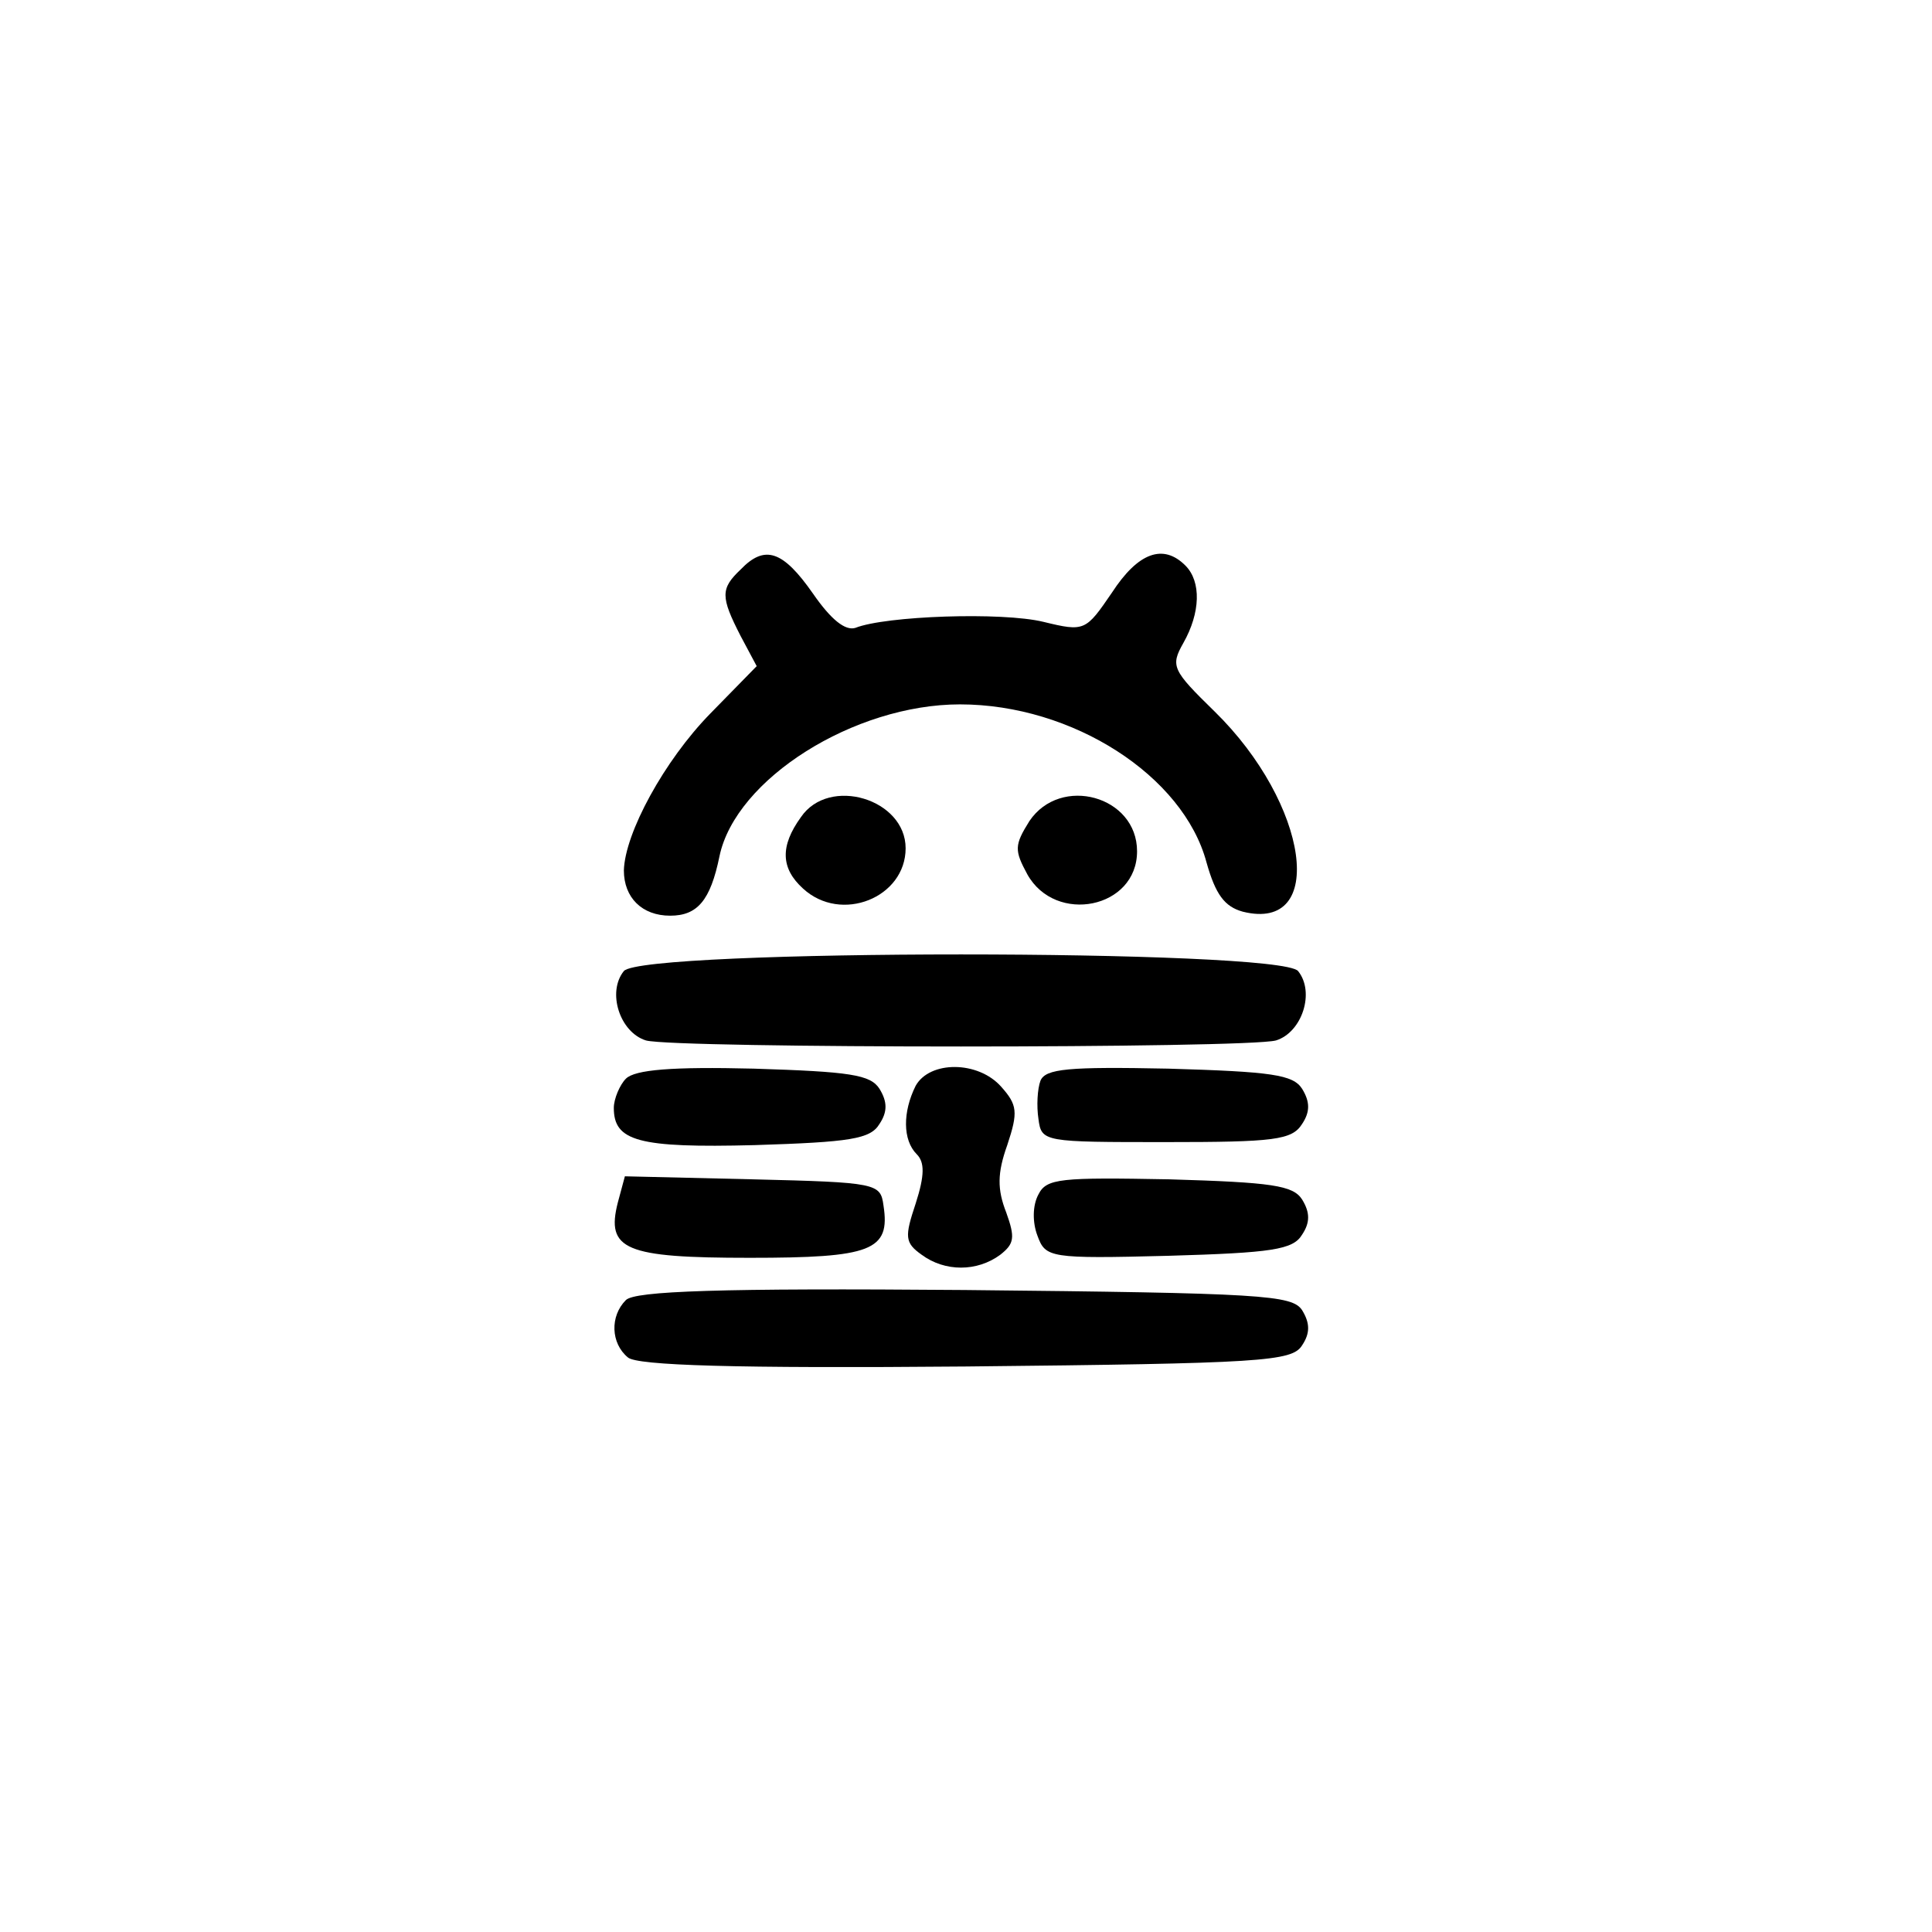 <?xml version="1.0" standalone="no"?>
<!DOCTYPE svg PUBLIC "-//W3C//DTD SVG 20010904//EN"
 "http://www.w3.org/TR/2001/REC-SVG-20010904/DTD/svg10.dtd">
<svg version="1.0" xmlns="http://www.w3.org/2000/svg"
 width="192pt" height="192pt" viewBox="0 0 192 192"
 preserveAspectRatio="xMidYMid meet">
<g transform="translate(0,192) scale(0.1,-0.1)"
fill="#000000" stroke="none">
811 c445 -92 729 -532 635 -987 -62 -301 -295 -546 -601 -630 -91 -26 -329
-26 -420 0 -291 80 -516 305 -596 596 -26 91 -26 329 0 420 120 433 542 692
982 601z"/>
<path d="M736 1354 c-20 -19 -20 -27 0 -66 l16 -30 -46 -47 c-46 -47 -85 -119
-86 -156 0 -27 18 -45 46 -45 27 0 40 15 49 59 16 77 134 151 239 151 112 0
222 -71 245 -157 9 -32 18 -44 36 -49 84 -21 66 107 -28 199 -42 41 -44 45
-31 68 17 30 18 61 2 77 -22 22 -47 13 -73 -27 -26 -38 -27 -39 -68 -29 -41
10 -157 6 -187 -6 -10 -3 -24 8 -42 34 -30 43 -48 49 -72 24z"/>
<path d="M796 1108 c-21 -29 -20 -51 2 -71 38 -35 102 -9 102 40 0 49 -76 72
-104 31z"/>
<path d="M1023 1104 c-15 -24 -15 -29 -2 -53 28 -50 109 -34 109 23 0 55 -76
76 -107 30z"/>
<path d="M620 955 c-17 -21 -4 -61 22 -69 30 -8 596 -8 626 0 26 8 39 48 22
69 -19 22 -651 22 -670 0z"/>
<path d="M622 848 c-6 -6 -12 -20 -12 -29 0 -33 24 -40 140 -37 95 3 115 6
124 21 8 12 8 22 0 35 -9 14 -29 17 -125 20 -81 2 -118 -1 -127 -10z"/>
<path d="M910 841 c-13 -26 -13 -54 1 -68 8 -8 8 -21 -1 -49 -11 -33 -11 -39
6 -51 23 -17 55 -17 78 0 14 11 15 17 6 42 -9 23 -9 39 1 67 11 33 10 40 -6
58 -23 26 -71 26 -85 1z"/>
<path d="M1034 846 c-3 -8 -4 -25 -2 -38 3 -23 5 -23 127 -23 107 0 125 2 135
18 8 12 8 22 0 35 -9 14 -30 17 -133 20 -99 2 -122 0 -127 -12z"/>
<path d="M614 725 c-12 -47 7 -55 131 -55 121 0 140 7 133 52 -3 22 -6 23
-130 26 l-127 3 -7 -26z"/>
<path d="M1032 733 c-6 -11 -6 -28 -1 -41 8 -22 12 -23 130 -20 103 3 124 6
133 21 8 12 8 22 0 35 -9 14 -30 17 -132 20 -108 2 -122 1 -130 -15z"/>
<path d="M622 628 c-16 -16 -15 -43 2 -57 9 -8 106 -11 336 -9 295 3 324 5
334 21 8 12 8 22 0 35 -10 15 -39 17 -335 20 -244 2 -328 -1 -337 -10z"/>
</g>
</svg>
